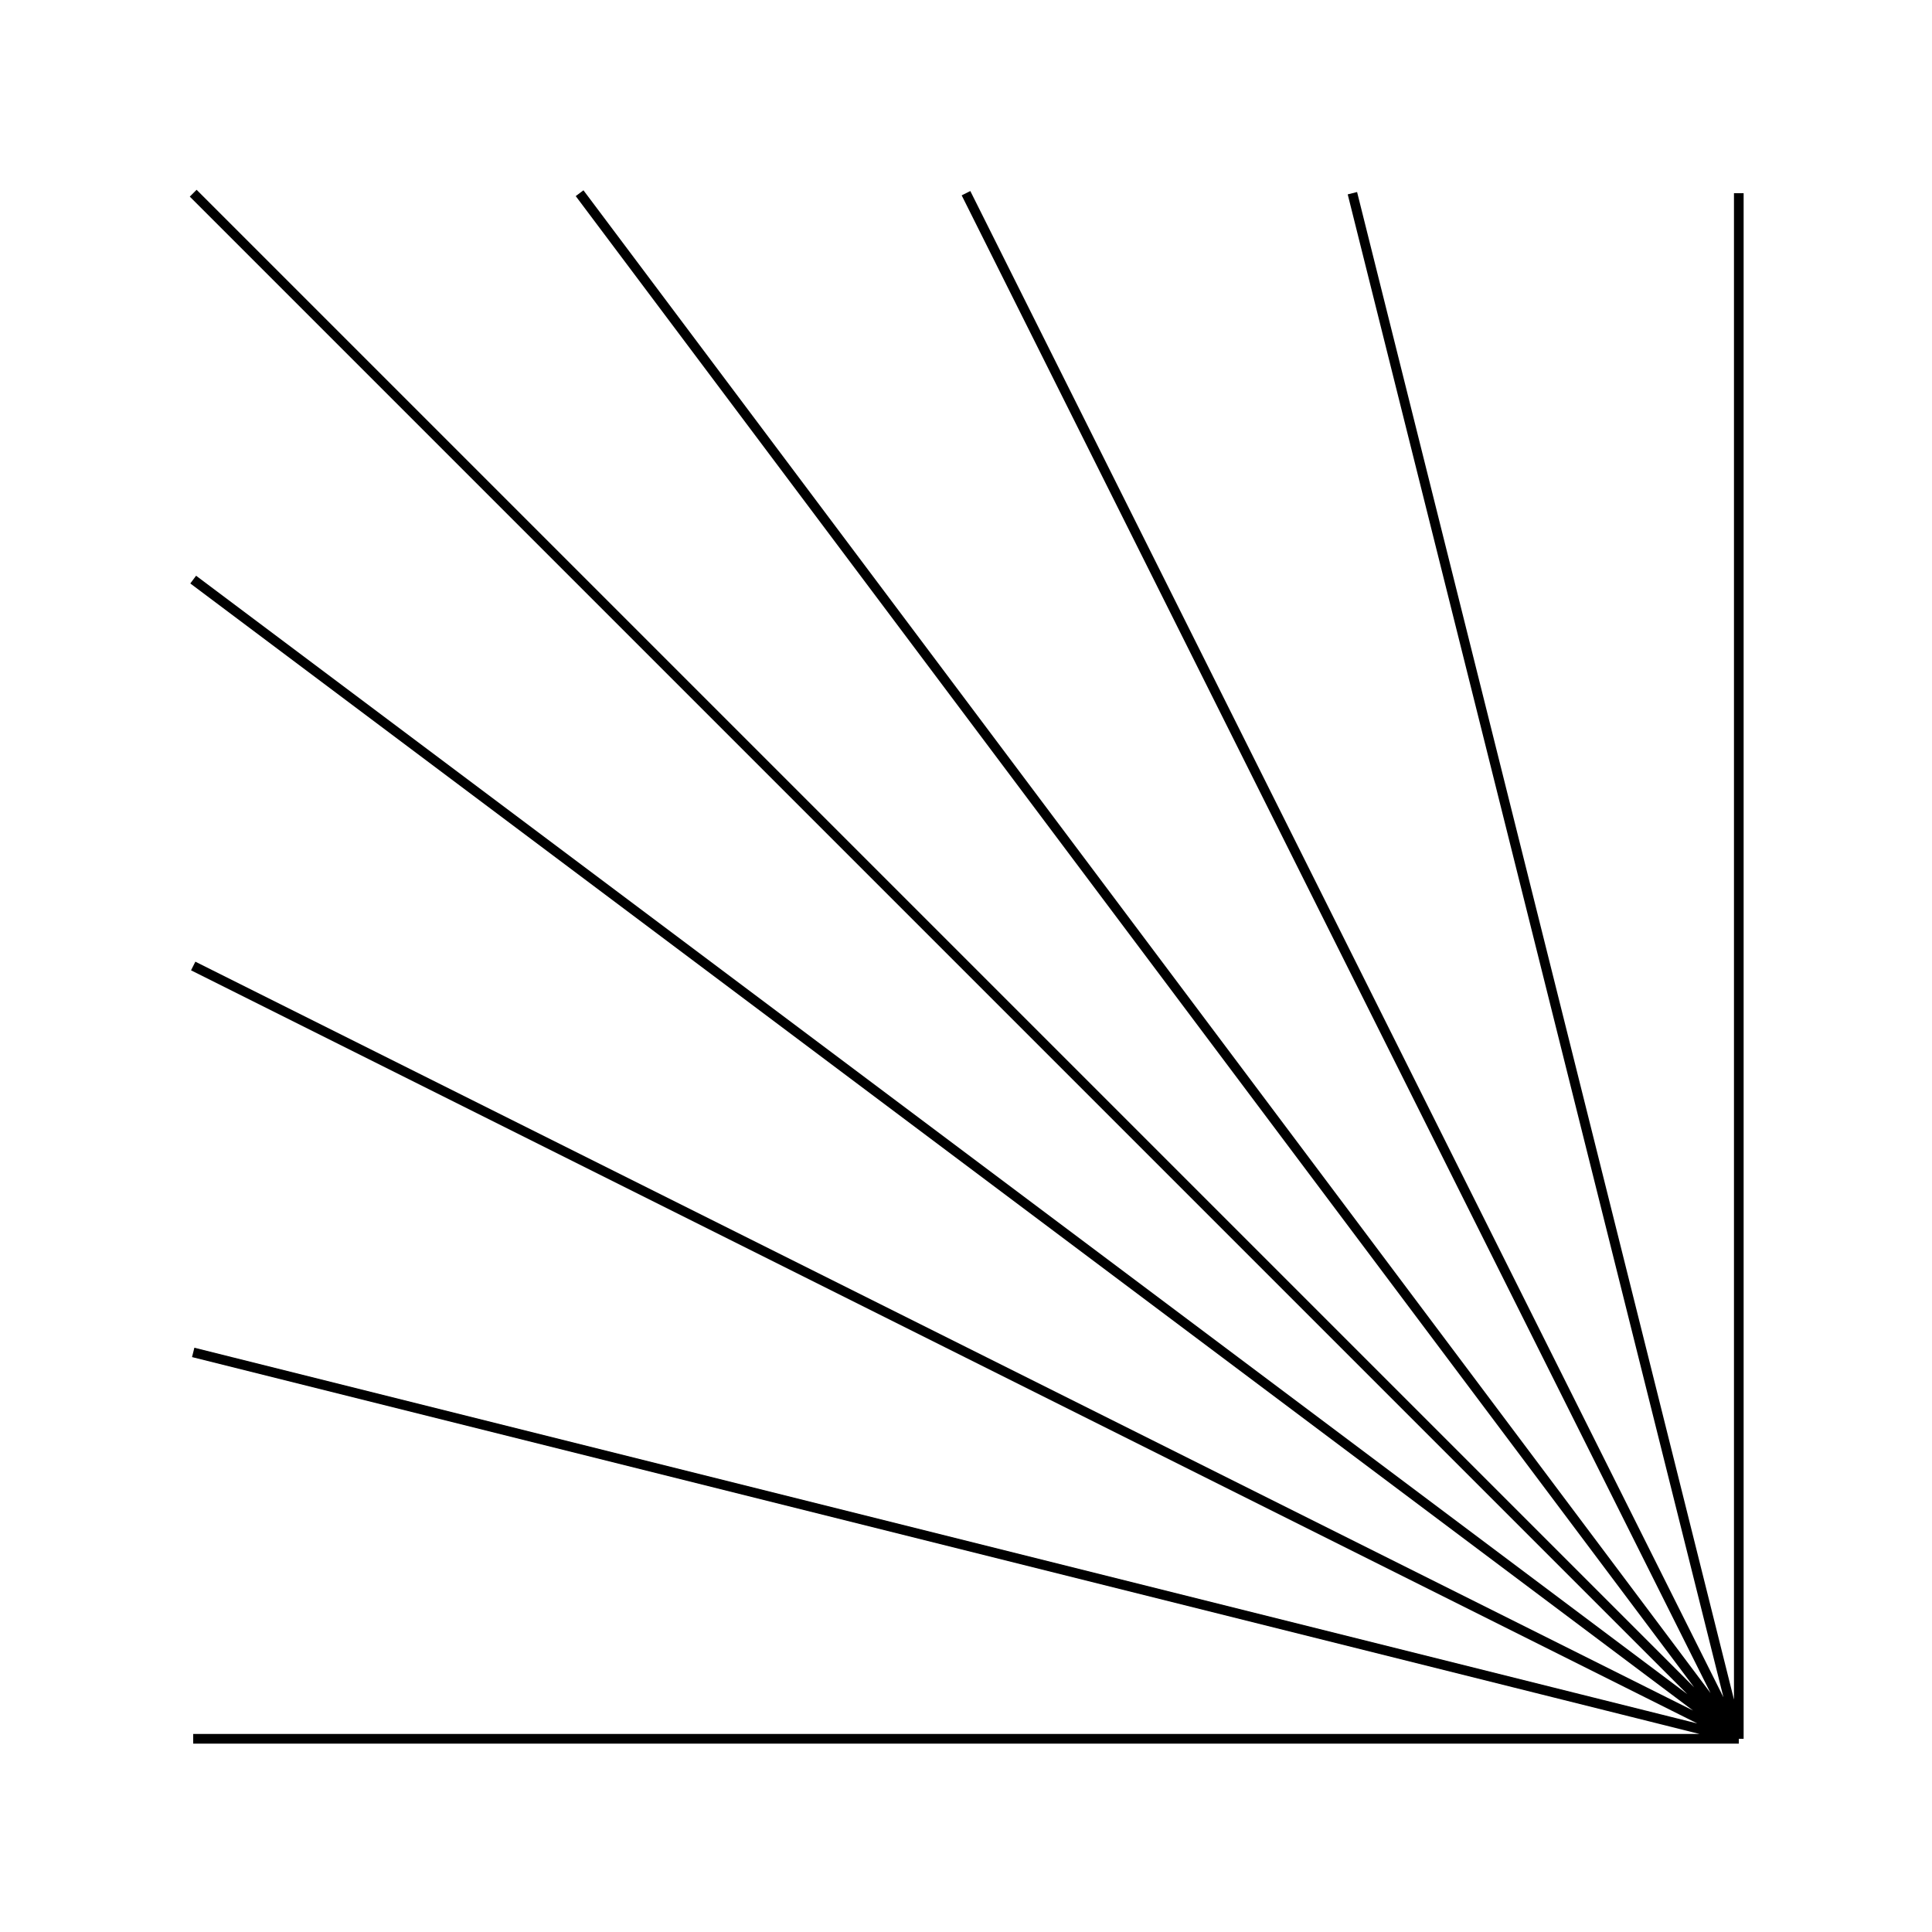 <svg width="100" height="100" viewBox="0 0 100 100" xmlns="http://www.w3.org/2000/svg">
  <path d="M0 0h100v100H0z" fill="none"/>
  <path d="M10 10l80 80M30 10l60 80M50 10l40 80M70 10l20 80M90 10v80M10 30l80 60M10 50l80 40M10 70l80 20M10 90l80 0" stroke="currentColor" stroke-width="0.5"/>
</svg>
